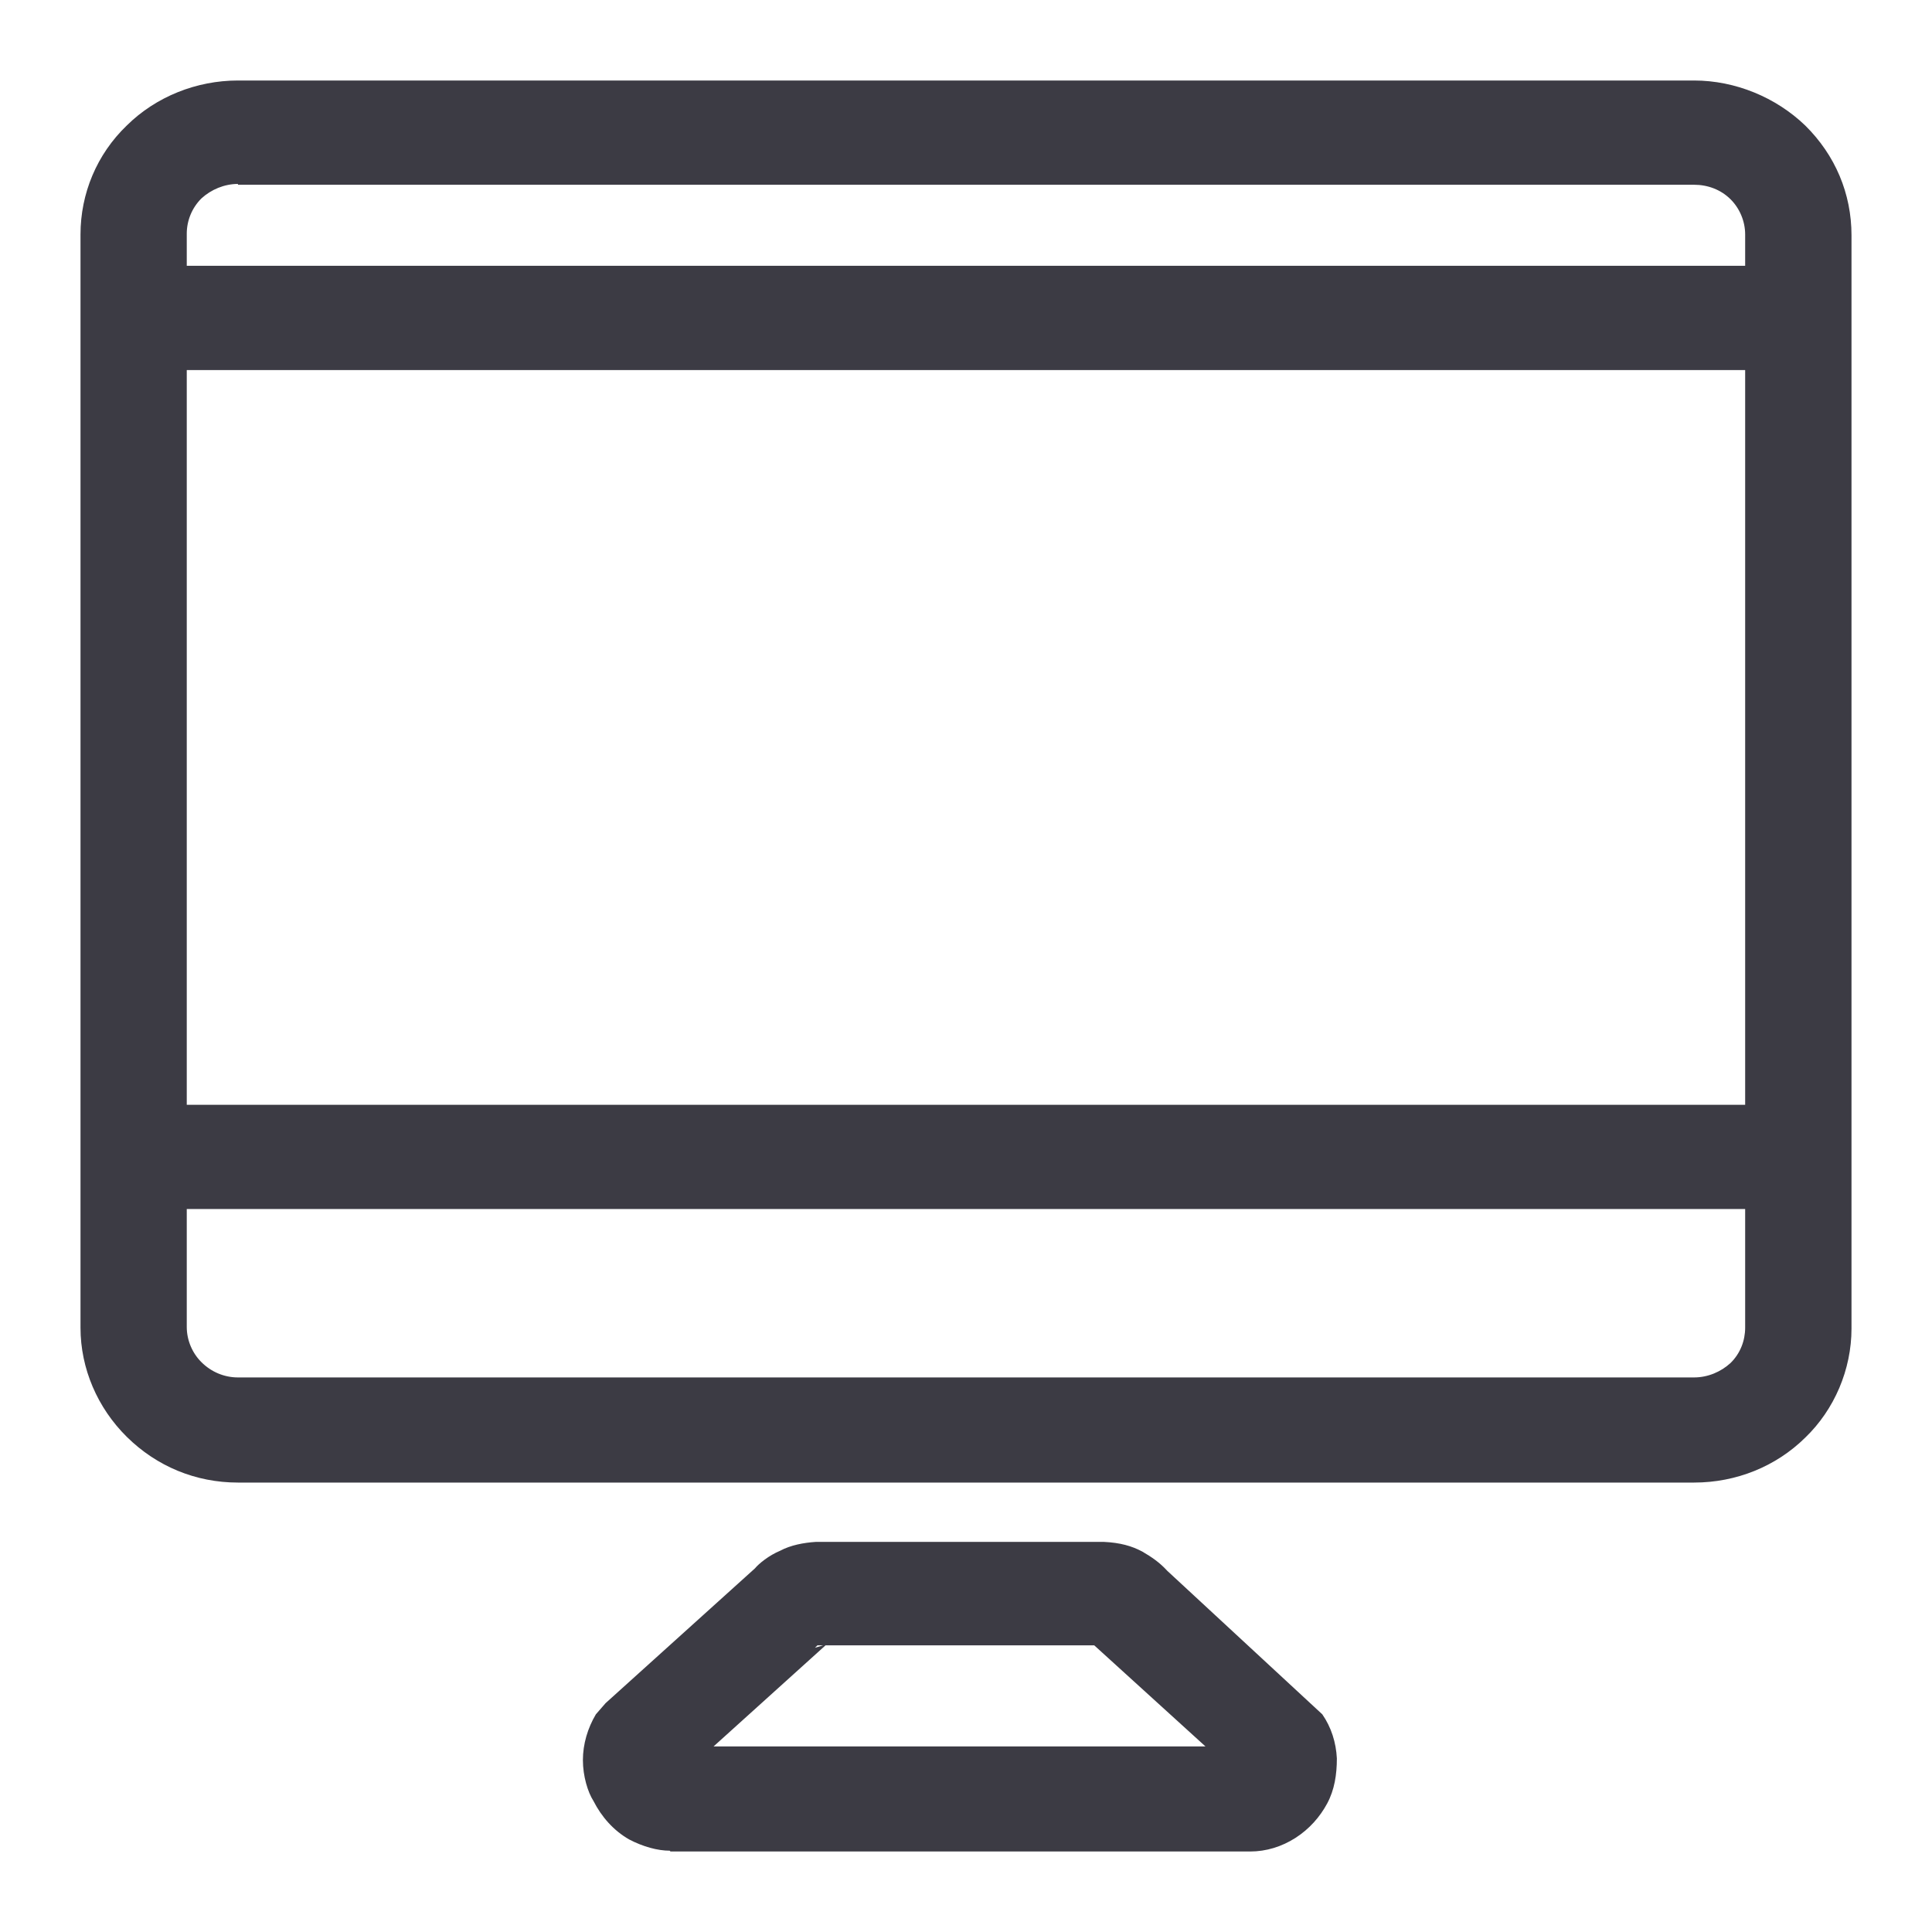 <svg width="24" height="24" viewBox="0 0 24 24" fill="none" xmlns="http://www.w3.org/2000/svg">
<g clip-path="url(#clip0_6362_1224)">
<path fill-rule="evenodd" clip-rule="evenodd" d="M13.714 19.154C13.916 19.164 14.057 19.204 14.188 19.273C14.309 19.343 14.409 19.413 14.5 19.513L16.426 21.296C16.537 21.456 16.597 21.645 16.607 21.844C16.607 22.043 16.578 22.233 16.487 22.403C16.396 22.572 16.264 22.721 16.093 22.831C15.922 22.94 15.73 23 15.529 23H8.329L8.32 22.99C8.168 22.99 7.987 22.94 7.815 22.85C7.624 22.741 7.473 22.571 7.372 22.372C7.302 22.263 7.241 22.064 7.241 21.864C7.241 21.665 7.301 21.466 7.402 21.296L7.523 21.157L9.378 19.483C9.428 19.423 9.55 19.323 9.691 19.264C9.822 19.194 9.983 19.164 10.134 19.154H13.714ZM8.864 21.695H14.975L13.593 20.439H10.255L8.864 21.695ZM10.124 20.469L10.226 20.439H10.155L10.124 20.469Z" fill="#3C3B44"/>
<path fill-rule="evenodd" clip-rule="evenodd" d="M21.044 1C21.558 1 22.062 1.21 22.425 1.559C22.798 1.927 23 2.405 23 2.923V16.504C23 17.012 22.788 17.51 22.425 17.859C22.062 18.217 21.568 18.417 21.044 18.417H2.956C2.432 18.417 1.948 18.217 1.575 17.849C1.212 17.49 1 17.002 1 16.493V2.913C1 2.405 1.202 1.917 1.575 1.559C1.938 1.2 2.442 1 2.956 1H21.044ZM2.32 16.484C2.32 16.653 2.392 16.813 2.503 16.922C2.623 17.042 2.785 17.111 2.956 17.111H21.044C21.215 17.111 21.377 17.042 21.497 16.932C21.619 16.813 21.679 16.653 21.679 16.493V15.019H2.32V16.484ZM2.32 13.724H21.679V4.597H2.32V13.724ZM2.956 2.285C2.785 2.285 2.623 2.355 2.503 2.464C2.382 2.584 2.32 2.744 2.32 2.903V3.302H21.679V2.913C21.679 2.744 21.608 2.585 21.497 2.475C21.377 2.356 21.215 2.295 21.044 2.295H2.956V2.285Z" fill="#3C3B44"/>
</g>
<defs>
<clipPath id="clip0_6362_1224">
<rect width="24" height="24" fill="white"/>
</clipPath>
</defs>
</svg>
